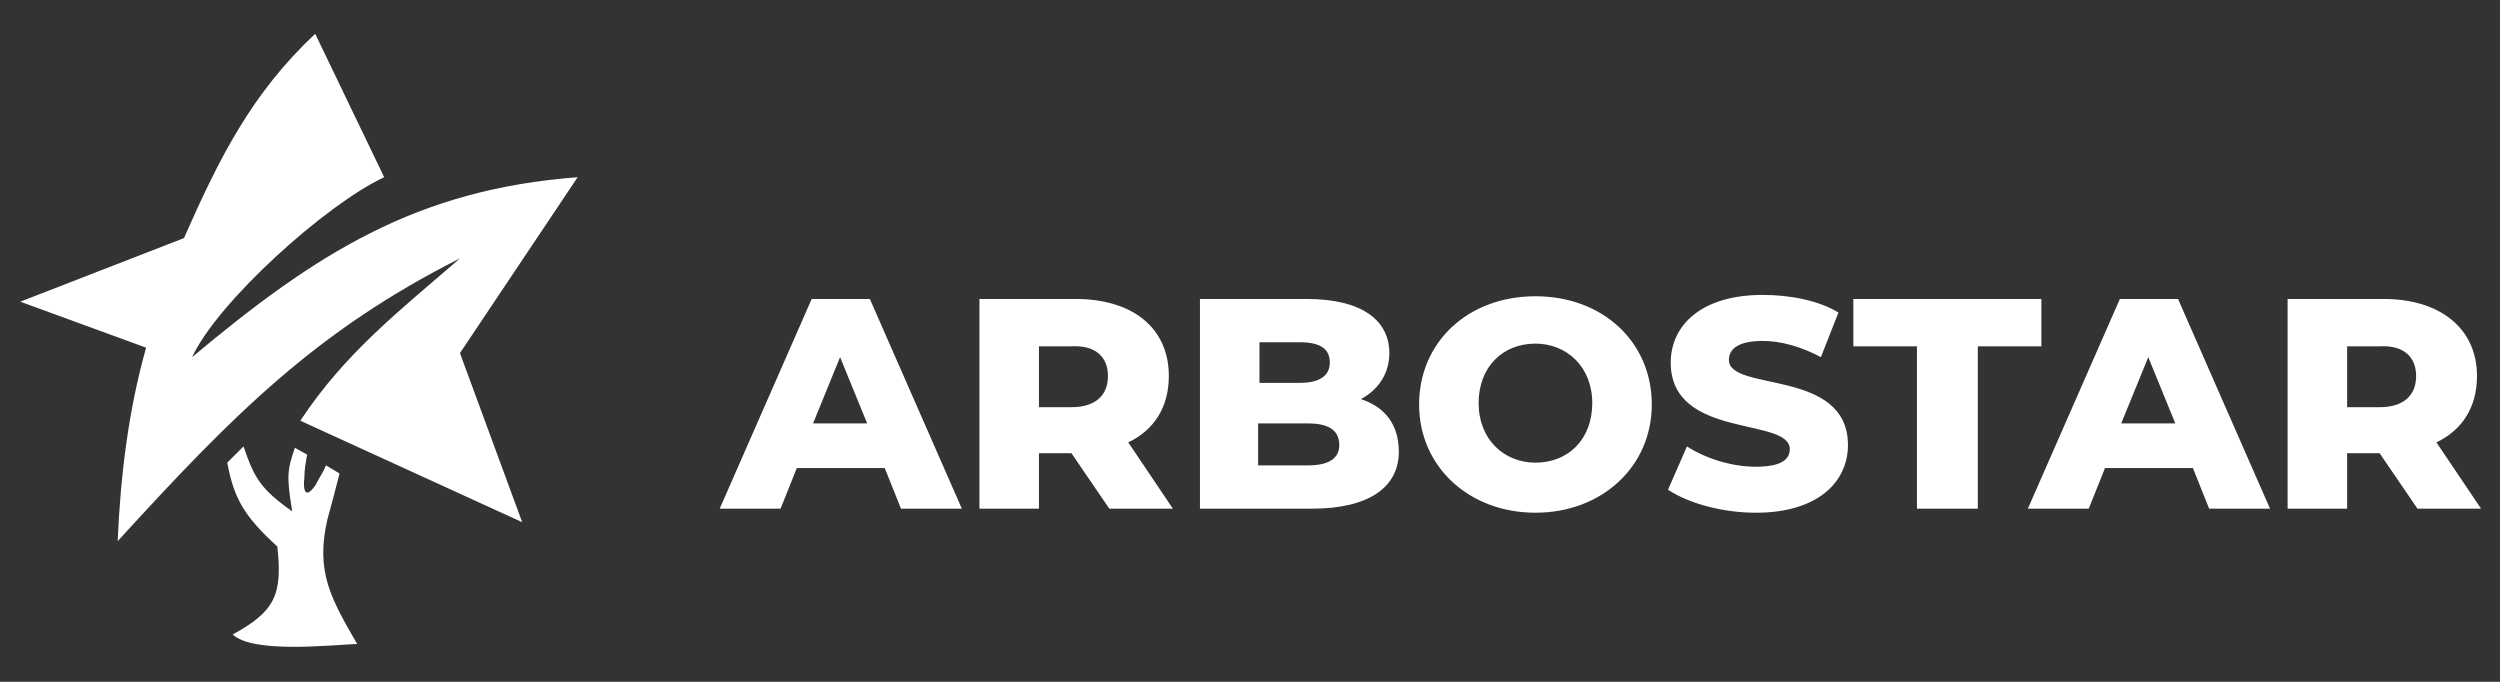 <?xml version="1.0" encoding="utf-8"?>
<!-- Generator: Adobe Illustrator 25.1.0, SVG Export Plug-In . SVG Version: 6.00 Build 0)  -->
<svg version="1.1" id="Layer_1" xmlns="http://www.w3.org/2000/svg" xmlns:xlink="http://www.w3.org/1999/xlink" x="0px" y="0px"
	 viewBox="0 0 184.8 50.4" style="enable-background:new 0 0 184.8 50.4;" xml:space="preserve">
<rect x="0" y="0" width="184.8" height="50.4" fill="#333333" stroke="none"/>
<style type="text/css">
	.st0{fill:#ffffff;}
</style>
<path id="path566" class="st0" d="M66.6,37.6h4.5l-6.8-15.5H60l-6.8,15.5h4.5l1.2-3h6.5L66.6,37.6z M17.2,46.9
	c1.5,1.4,7,0.8,9.2,0.7c-1.9-3.3-3.1-5.3-2.2-9.2c0.3-1.1,0.6-2.2,0.9-3.4l-1-0.6c-0.2,0.5-0.5,0.9-0.8,1.5
	c-0.8,1.1-0.9,0.2-0.8-0.6c0-0.6,0.1-1.1,0.2-1.7l-0.9-0.5c-0.6,1.7-0.6,2.2-0.2,4.7c-2.4-1.7-2.8-2.5-3.6-4.8
	c-0.4,0.4-0.8,0.8-1.2,1.2c0.5,2.7,1.3,4,3.7,6.2C20.9,44,20.3,45.2,17.2,46.9L17.2,46.9z M23.3,2.5c-4.7,4.4-7.1,9.2-9.7,15.1
	L1.5,22.3l9.3,3.4C9.5,30.3,8.9,35.2,8.7,40c8.5-9.3,14.6-15.5,25.3-20.9c-4.5,3.9-8.5,7-11.8,12l16.4,7.5L34,26.1l8.7-13
	C30.8,14,23.4,18.7,14.2,26.4c1.9-4.1,9.9-11.3,14.2-13.3L23.3,2.5z M60.1,31.3l2-4.9l2,4.9H60.1z M82,37.6h4.7l-3.3-4.9
	c1.9-0.9,3-2.6,3-4.9c0-3.5-2.6-5.7-6.9-5.7h-7.1v15.5h4.4v-4.1h2.4L82,37.6z M81.9,27.8c0,1.4-0.9,2.3-2.7,2.3h-2.4v-4.5h2.4
	C81,25.5,81.9,26.4,81.9,27.8z M100.6,29.5c1.3-0.7,2.1-1.9,2.1-3.4c0-2.4-2-4-6.1-4h-7.9v15.5h8.3c4.2,0,6.4-1.6,6.4-4.2
	C103.4,31.4,102.4,30.1,100.6,29.5z M96.1,25.3c1.5,0,2.2,0.5,2.2,1.5c0,1-0.8,1.5-2.2,1.5h-3v-3L96.1,25.3z M96.7,34.4h-3.7v-3.1
	h3.7c1.5,0,2.3,0.5,2.3,1.6C99,33.9,98.2,34.4,96.7,34.4z M113.5,37.9c4.9,0,8.6-3.4,8.6-8c0-4.6-3.6-8-8.6-8s-8.6,3.4-8.6,8
	C104.9,34.5,108.6,37.9,113.5,37.9z M113.5,34.2c-2.3,0-4.2-1.7-4.2-4.4c0-2.7,1.8-4.4,4.2-4.4c2.3,0,4.2,1.7,4.2,4.4
	C117.7,32.5,115.9,34.2,113.5,34.2z M129.8,37.9c4.6,0,6.8-2.3,6.8-5c0-5.7-8.8-3.9-8.8-6.3c0-0.8,0.7-1.4,2.5-1.4
	c1.3,0,2.8,0.4,4.3,1.2l1.3-3.3c-1.5-0.9-3.6-1.3-5.6-1.3c-4.6,0-6.8,2.3-6.8,5c0,5.7,8.8,4,8.8,6.4c0,0.8-0.7,1.3-2.5,1.3
	c-1.8,0-3.7-0.6-5.1-1.5l-1.4,3.2C124.8,37.2,127.3,37.9,129.8,37.9L129.8,37.9z M141.8,37.6h4.4v-12h4.7v-3.5H137v3.5h4.7V37.6z
	 M163.3,37.6h4.5L161,22.1h-4.3l-6.8,15.5h4.5l1.2-3h6.5L163.3,37.6z M156.8,31.3l2-4.9l2,4.9H156.8z M178.7,37.6h4.7l-3.3-4.9
	c1.9-0.9,3-2.6,3-4.9c0-3.5-2.7-5.7-6.9-5.7h-7.1v15.5h4.4v-4.1h2.4L178.7,37.6z M178.6,27.8c0,1.4-0.9,2.3-2.7,2.3h-2.4v-4.5h2.4
	C177.7,25.5,178.6,26.4,178.6,27.8"/>
</svg>
